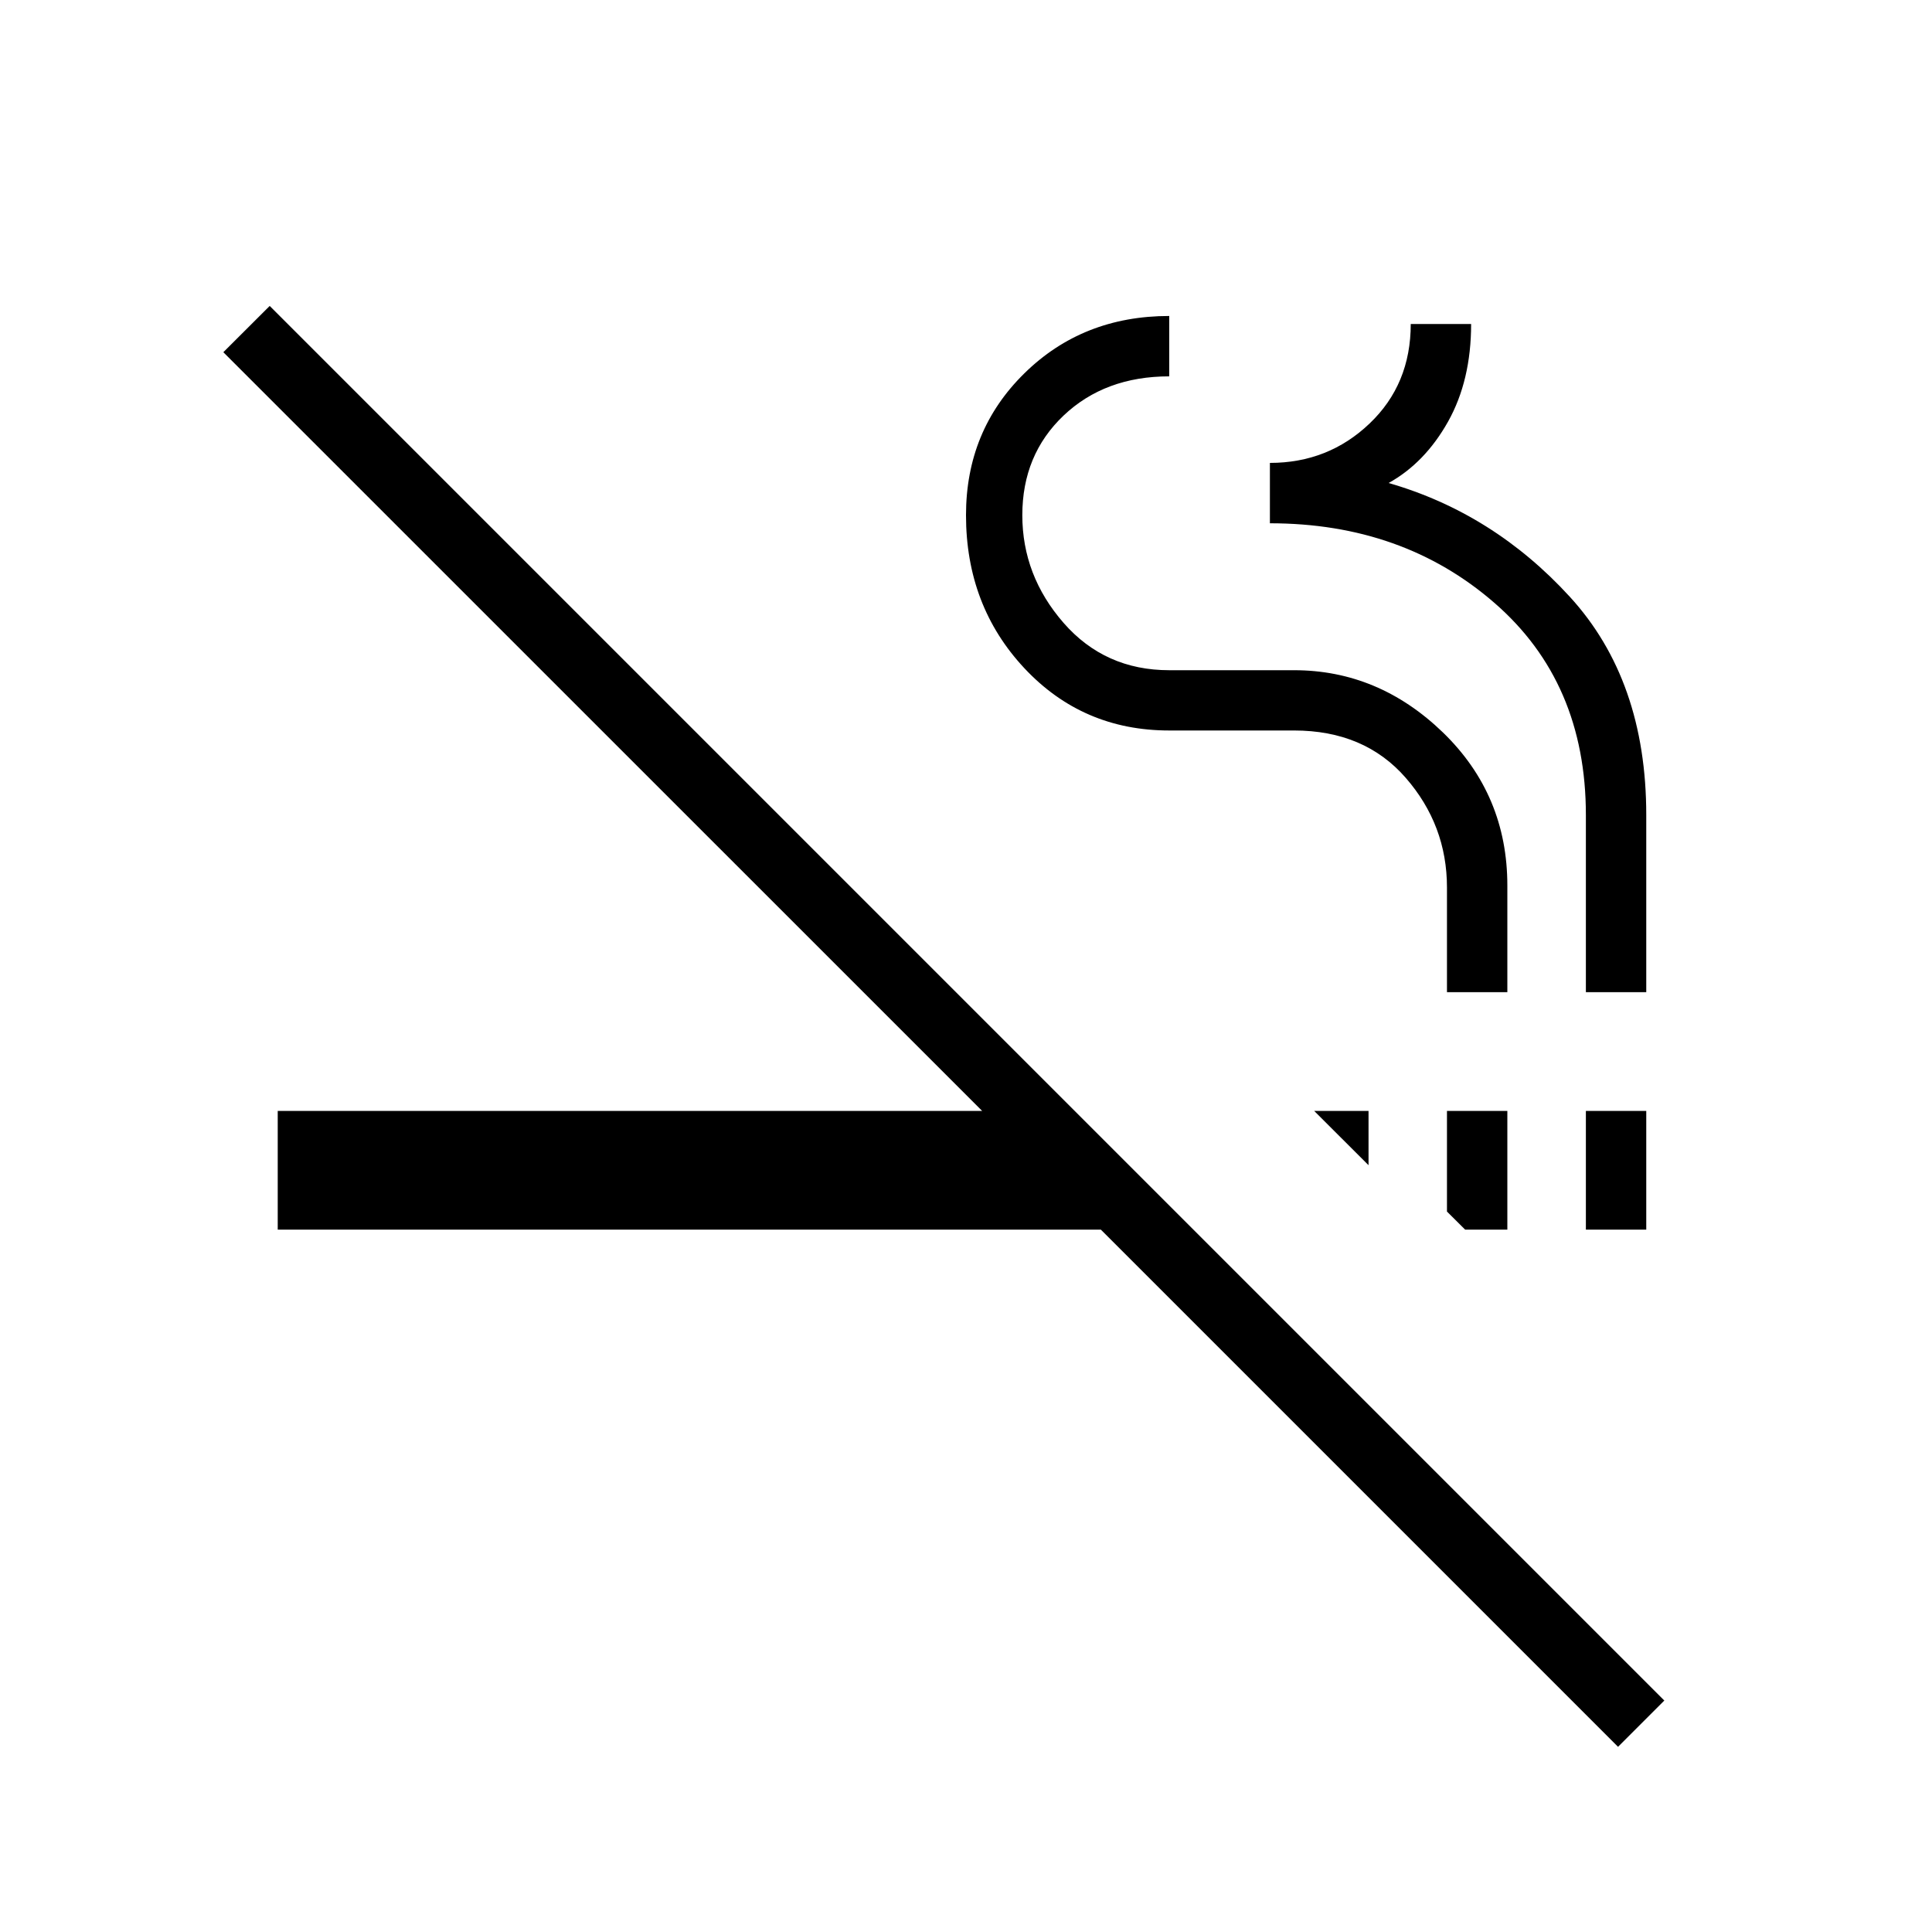 <svg xmlns="http://www.w3.org/2000/svg" height="20" width="20"><path d="M15.167 12.729 14.979 12.542V11.5H15.604V12.729ZM14.167 12.062 13.604 11.5H14.167ZM16.417 12.729V11.5H17.042V12.729ZM16.75 18.083 11.396 12.729H2.875V11.5H10.167L2.312 3.646L2.792 3.167L17.229 17.604ZM14.979 10.271V9.188Q14.979 8.542 14.552 8.052Q14.125 7.562 13.396 7.562H12.104Q11.208 7.562 10.604 6.917Q10 6.271 10 5.333Q10 4.458 10.604 3.865Q11.208 3.271 12.104 3.271V3.896Q11.438 3.896 11.01 4.302Q10.583 4.708 10.583 5.333Q10.583 5.958 11.01 6.448Q11.438 6.938 12.104 6.938H13.396Q14.271 6.938 14.938 7.583Q15.604 8.229 15.604 9.167V10.271ZM16.417 10.271V8.438Q16.417 7.062 15.469 6.24Q14.521 5.417 13.146 5.417V4.792Q13.75 4.792 14.177 4.385Q14.604 3.979 14.604 3.354H15.229Q15.229 3.938 14.99 4.365Q14.75 4.792 14.375 5Q15.458 5.312 16.25 6.177Q17.042 7.042 17.042 8.438V10.271Z"/></svg>